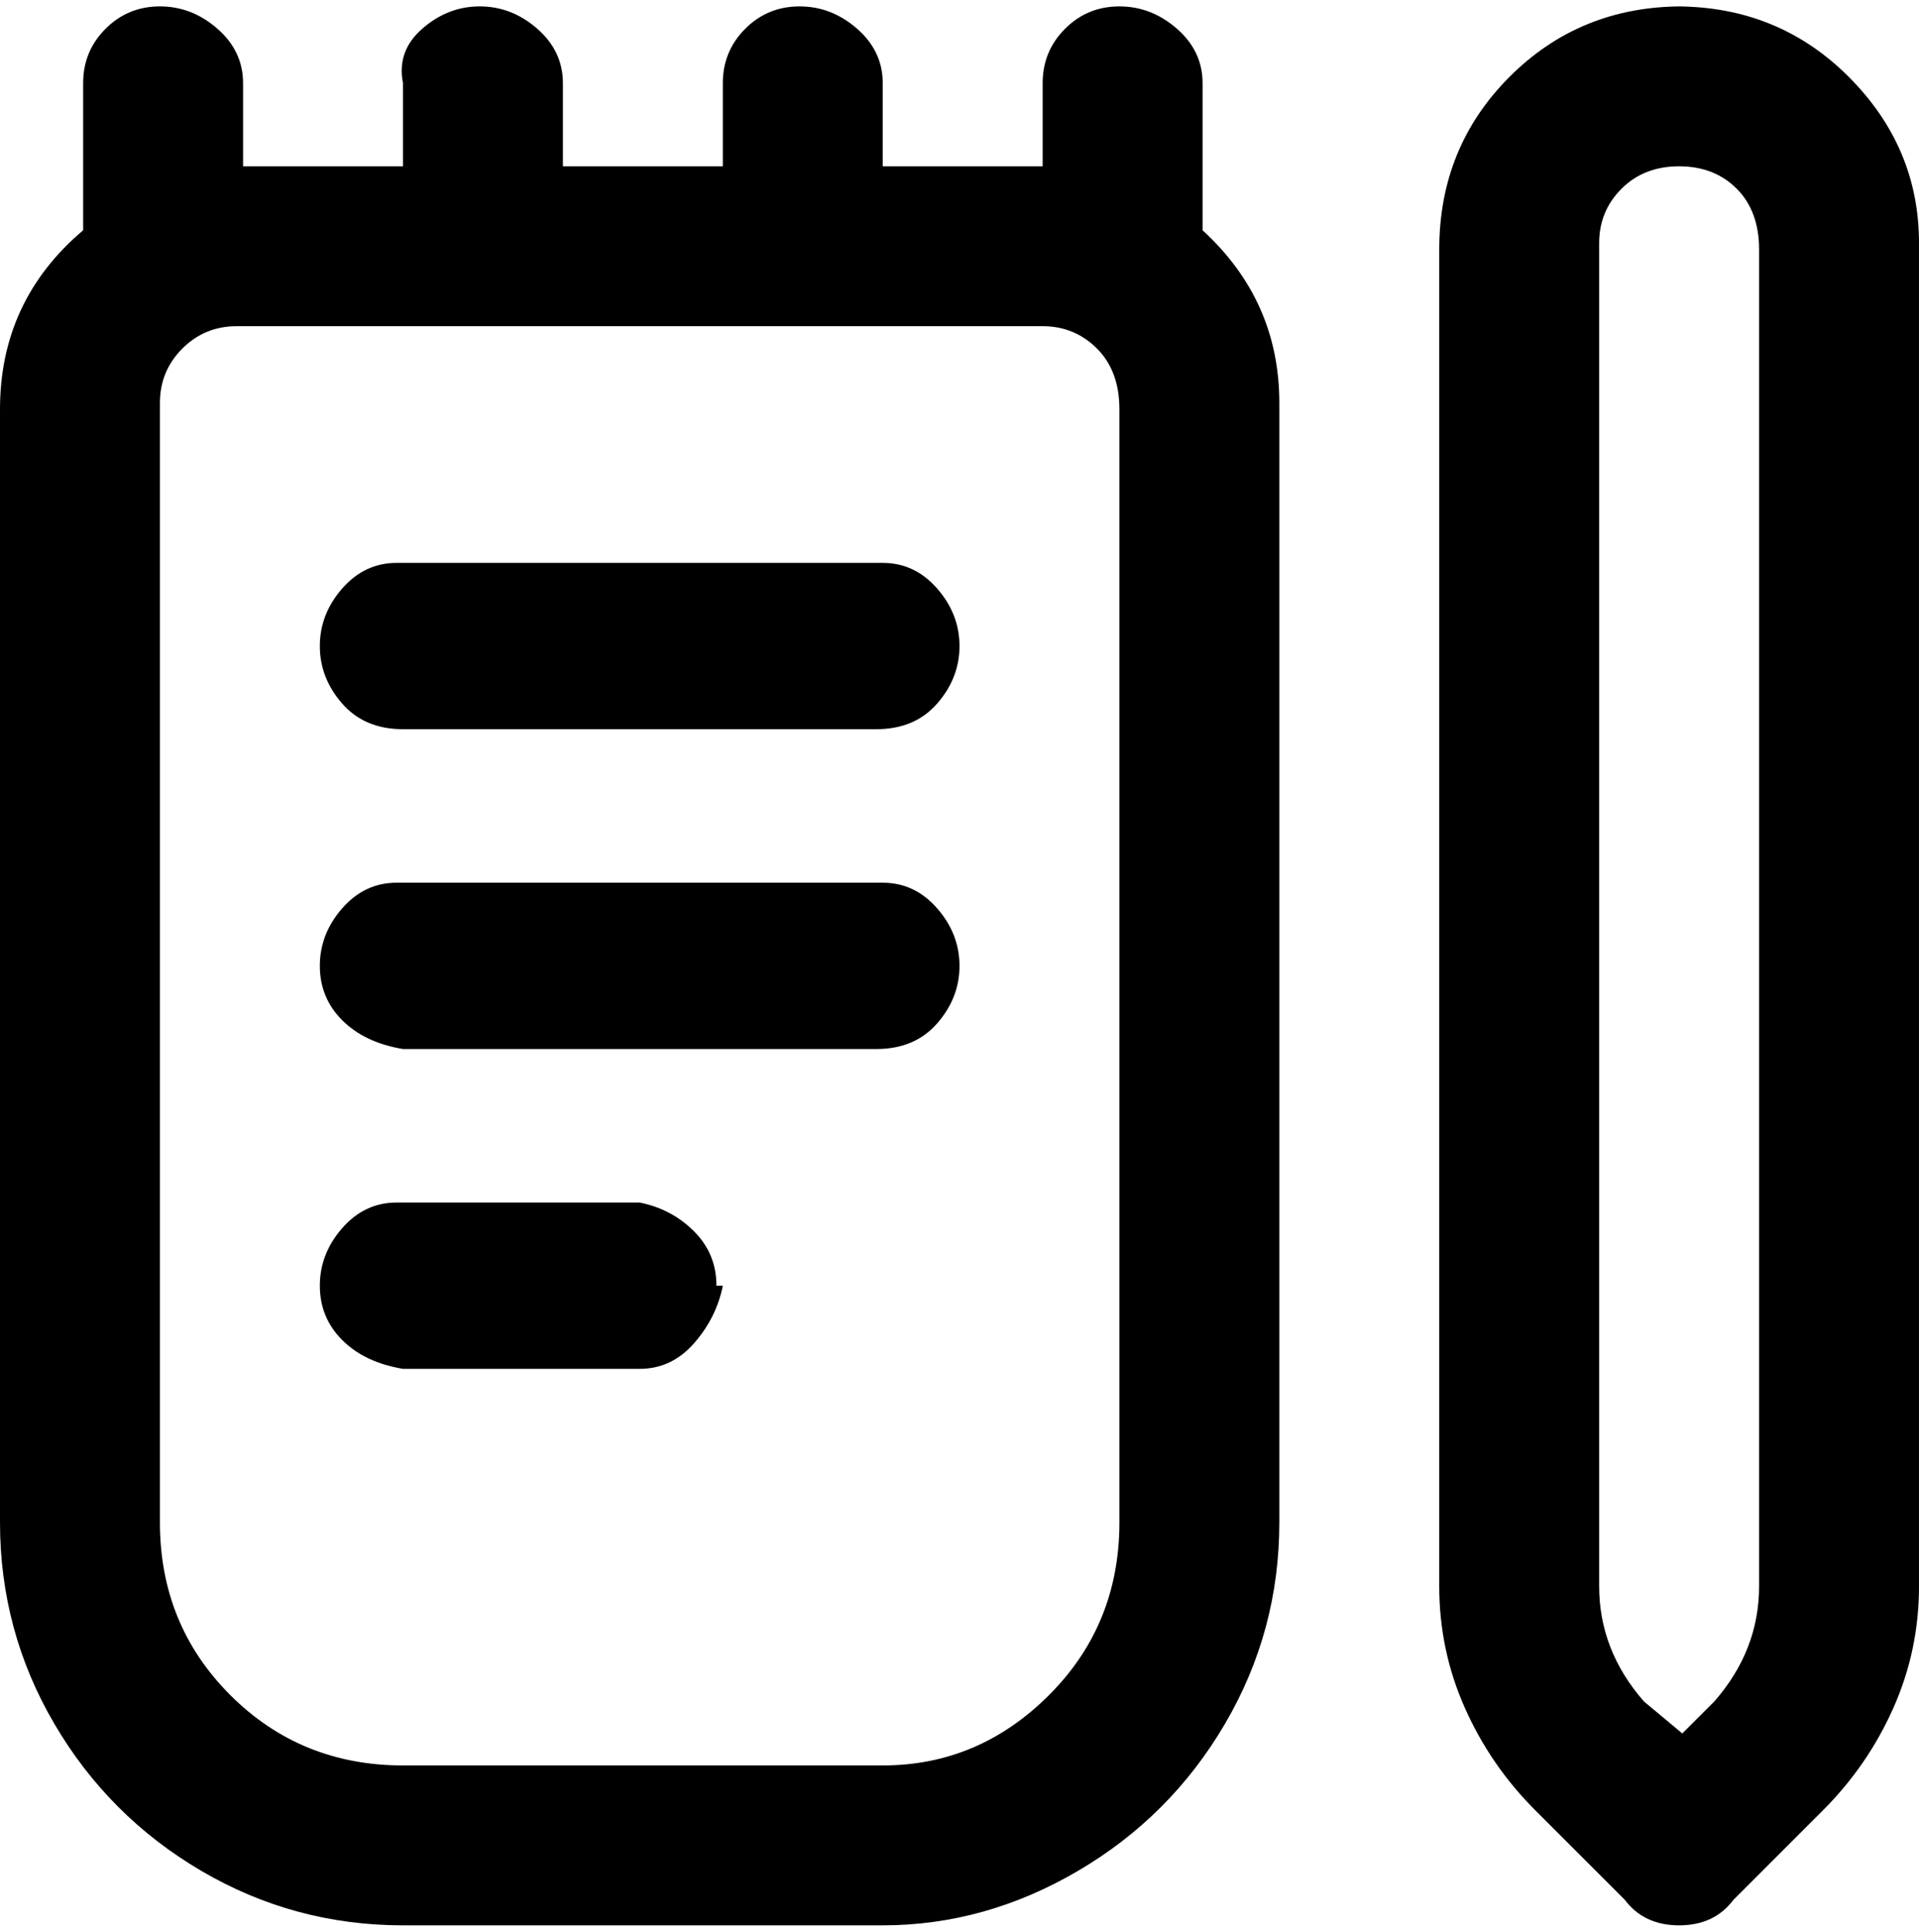 <svg viewBox="0 0 300 302.001" xmlns="http://www.w3.org/2000/svg"><path d="M188 36V13q0-5-4-8.5T175 1q-5 0-8.5 3.5T163 13v13h-25V13q0-5-4-8.5T125 1q-5 0-8.5 3.5T113 13v13H88V13q0-5-4-8.5T75 1q-5 0-9 3.5T63 13v13H38V13q0-5-4-8.5T25 1q-5 0-8.5 3.5T13 13v23Q0 47 0 64v174q0 17 8.5 31.5t23 23Q46 301 63 301h75q16 0 30.5-8.5t23-23Q200 255 200 238V63q0-16-12-27zm-13 202q0 16-11 27t-26 11H63q-16 0-27-11t-11-27V63q0-5 3.5-8.5T37 51h126q5 0 8.5 3.5T175 64v174zm-25-137q0 5-3.5 9t-9.5 4H63q-6 0-9.5-4t-3.5-9q0-5 3.5-9t8.5-4h76q5 0 8.5 4t3.5 9zm0 50q0 5-3.5 9t-9.5 4H63q-6-1-9.5-4.5T50 151q0-5 3.5-9t8.5-4h76q5 0 8.5 4t3.5 9zm-37 50q-1 5-4.5 9t-8.5 4H63q-6-1-9.5-4.5T50 201q0-5 3.5-9t8.5-4h38q5 1 8.5 4.5t3.5 8.5h1zM263 1q-16 0-27 11t-11 27v209q0 10 4 19t11 16l14 14q3 4 8.5 4t8.5-4l14-14q7-7 11-16t4-19V38q0-15-11-26T262 1h1zm12 247q0 10-7 18l-5 5-6-5q-7-8-7-18V38q0-5 3.5-8.5t9-3.5q5.5 0 9 3.5T275 39v209z"/></svg>